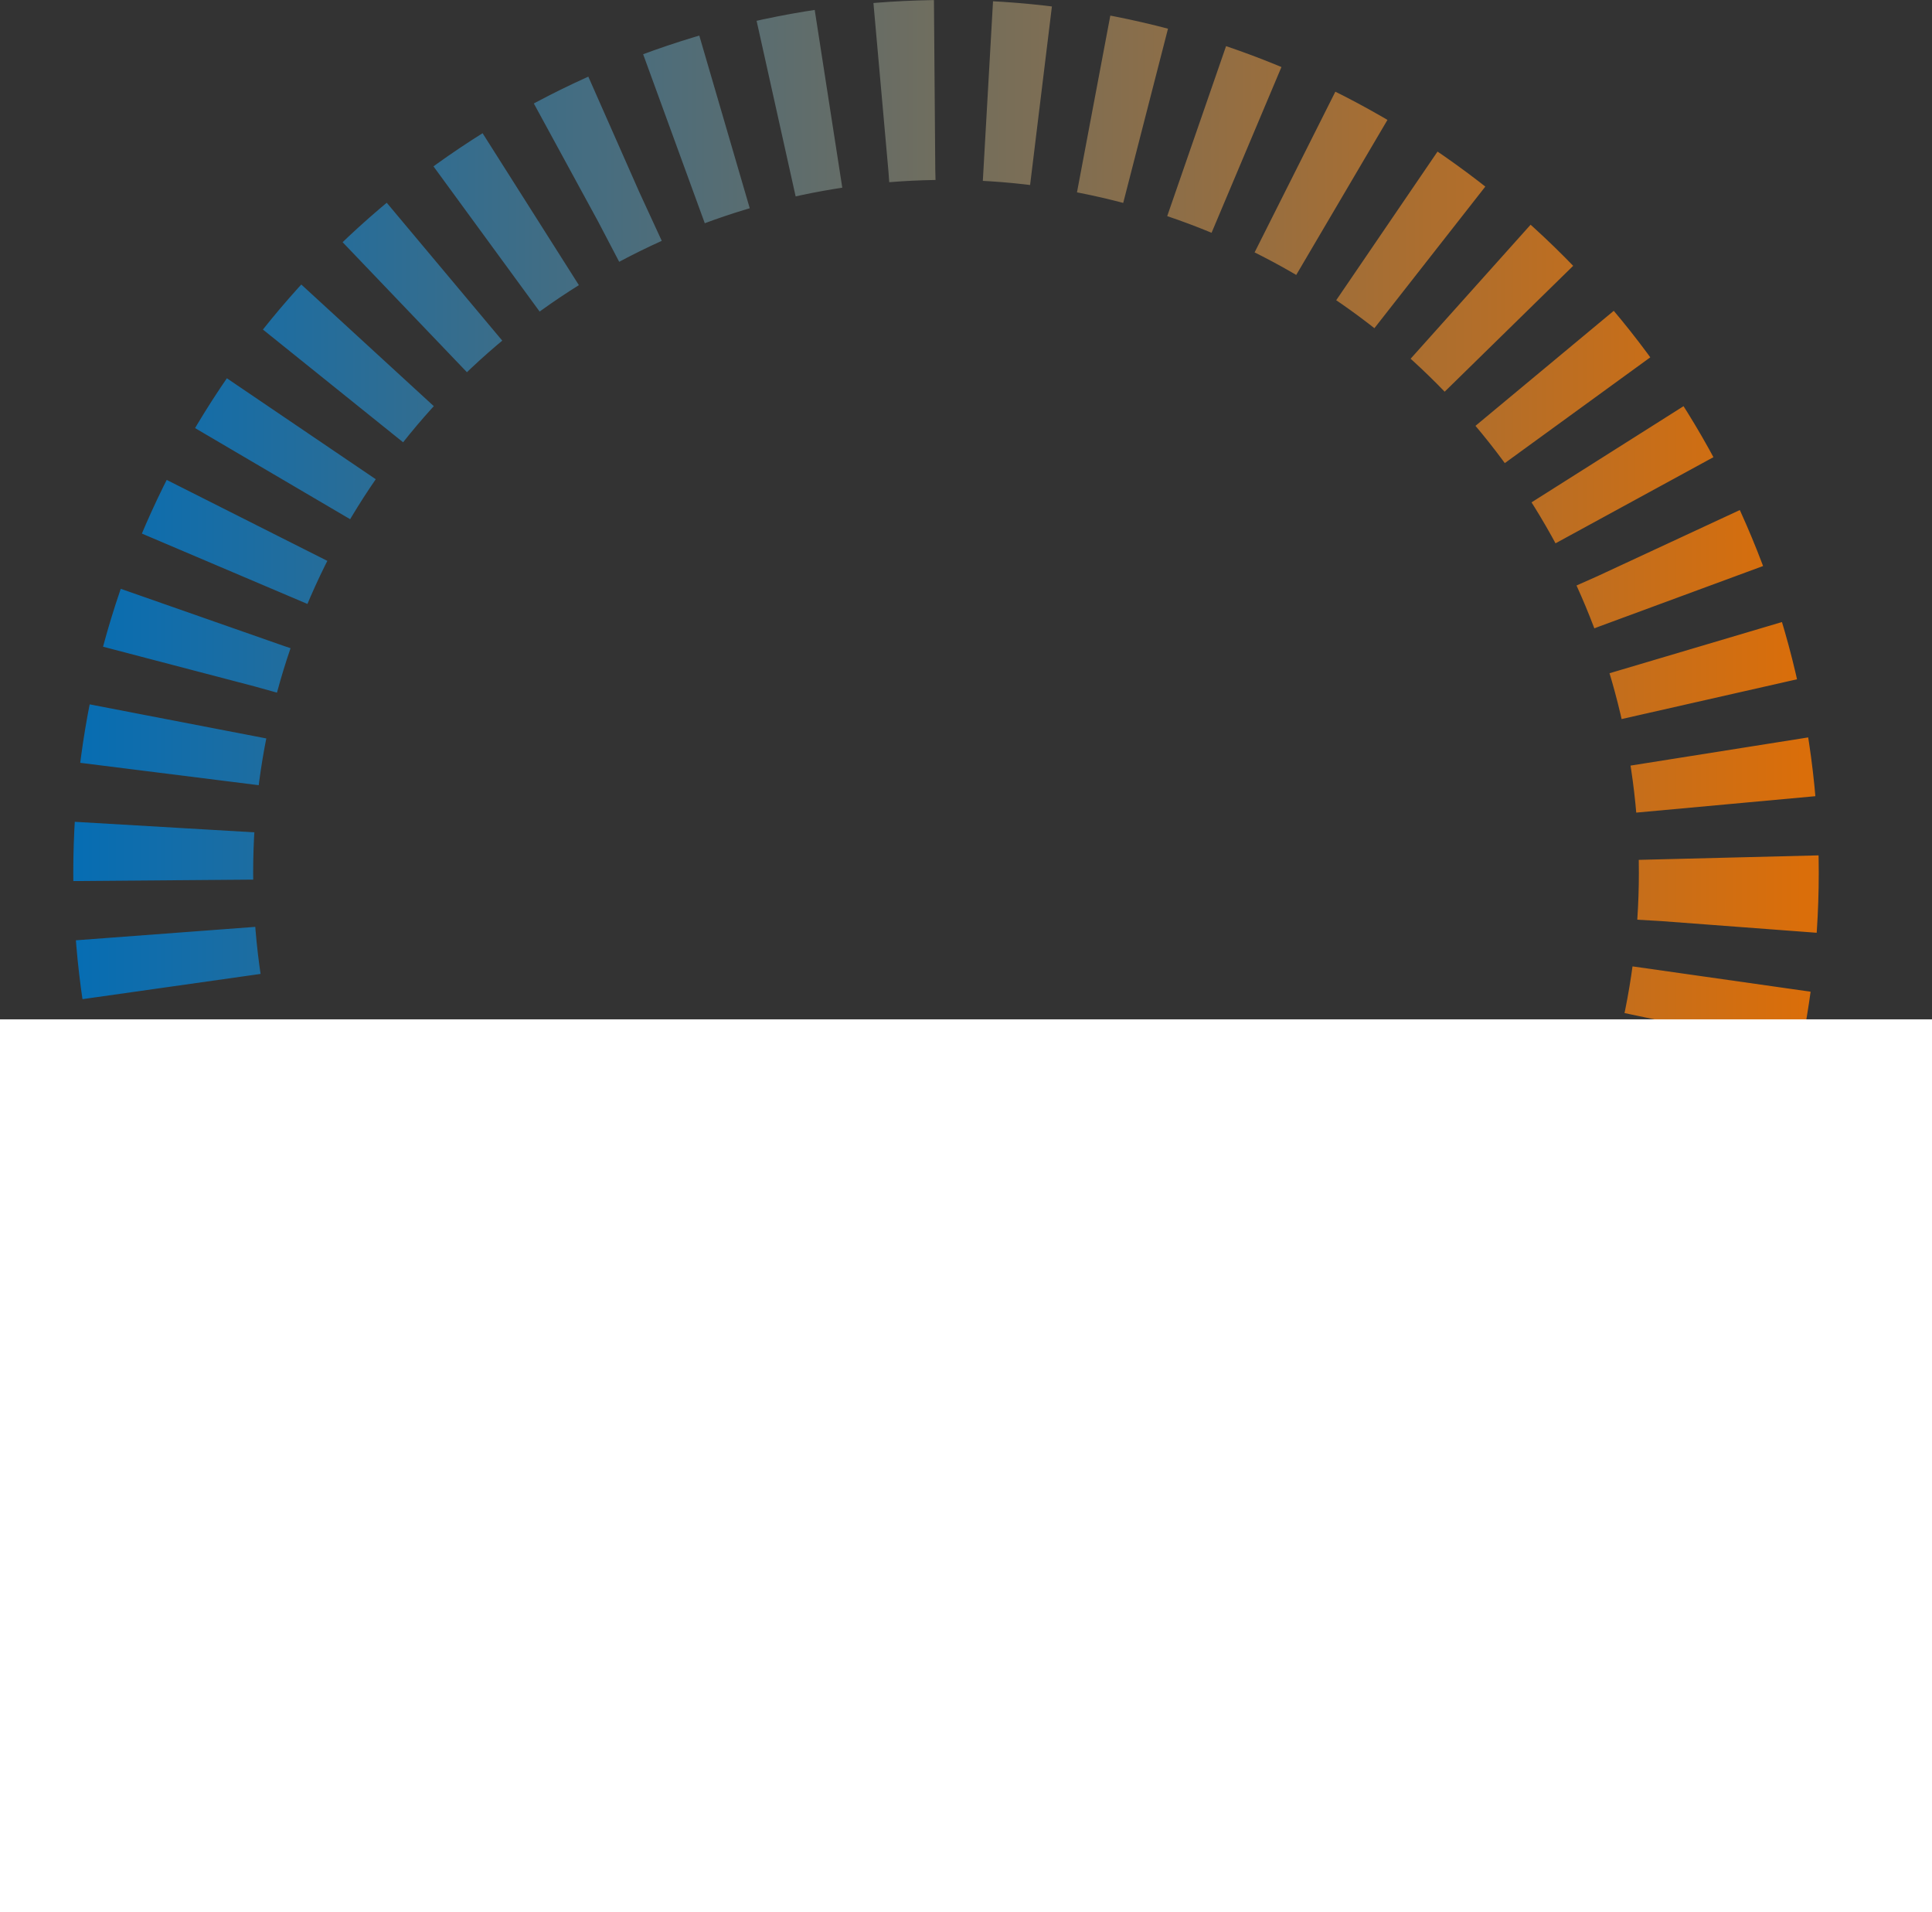 <svg width="290" height="287" viewBox="0 0 290 287" fill="none" xmlns="http://www.w3.org/2000/svg">
<rect x="0" y="0" width="290" height="287" fill="#333333" stroke="none"/>
<circle cx="142" cy="131" r="117.5" stroke="url(#paint0_linear_387_5)" stroke-width="27" stroke-dasharray="8 8"/>
<rect y="153" width="290" height="134" fill="white"/>
<defs>
<linearGradient id="paint0_linear_387_5" x1="3.35" y1="123.35" x2="270.609" y2="123.35" gradientUnits="userSpaceOnUse">
<stop stop-color="#006DB8"/>
<stop offset="1" stop-color="#DA6E0A"/>
</linearGradient>
</defs>
</svg>
